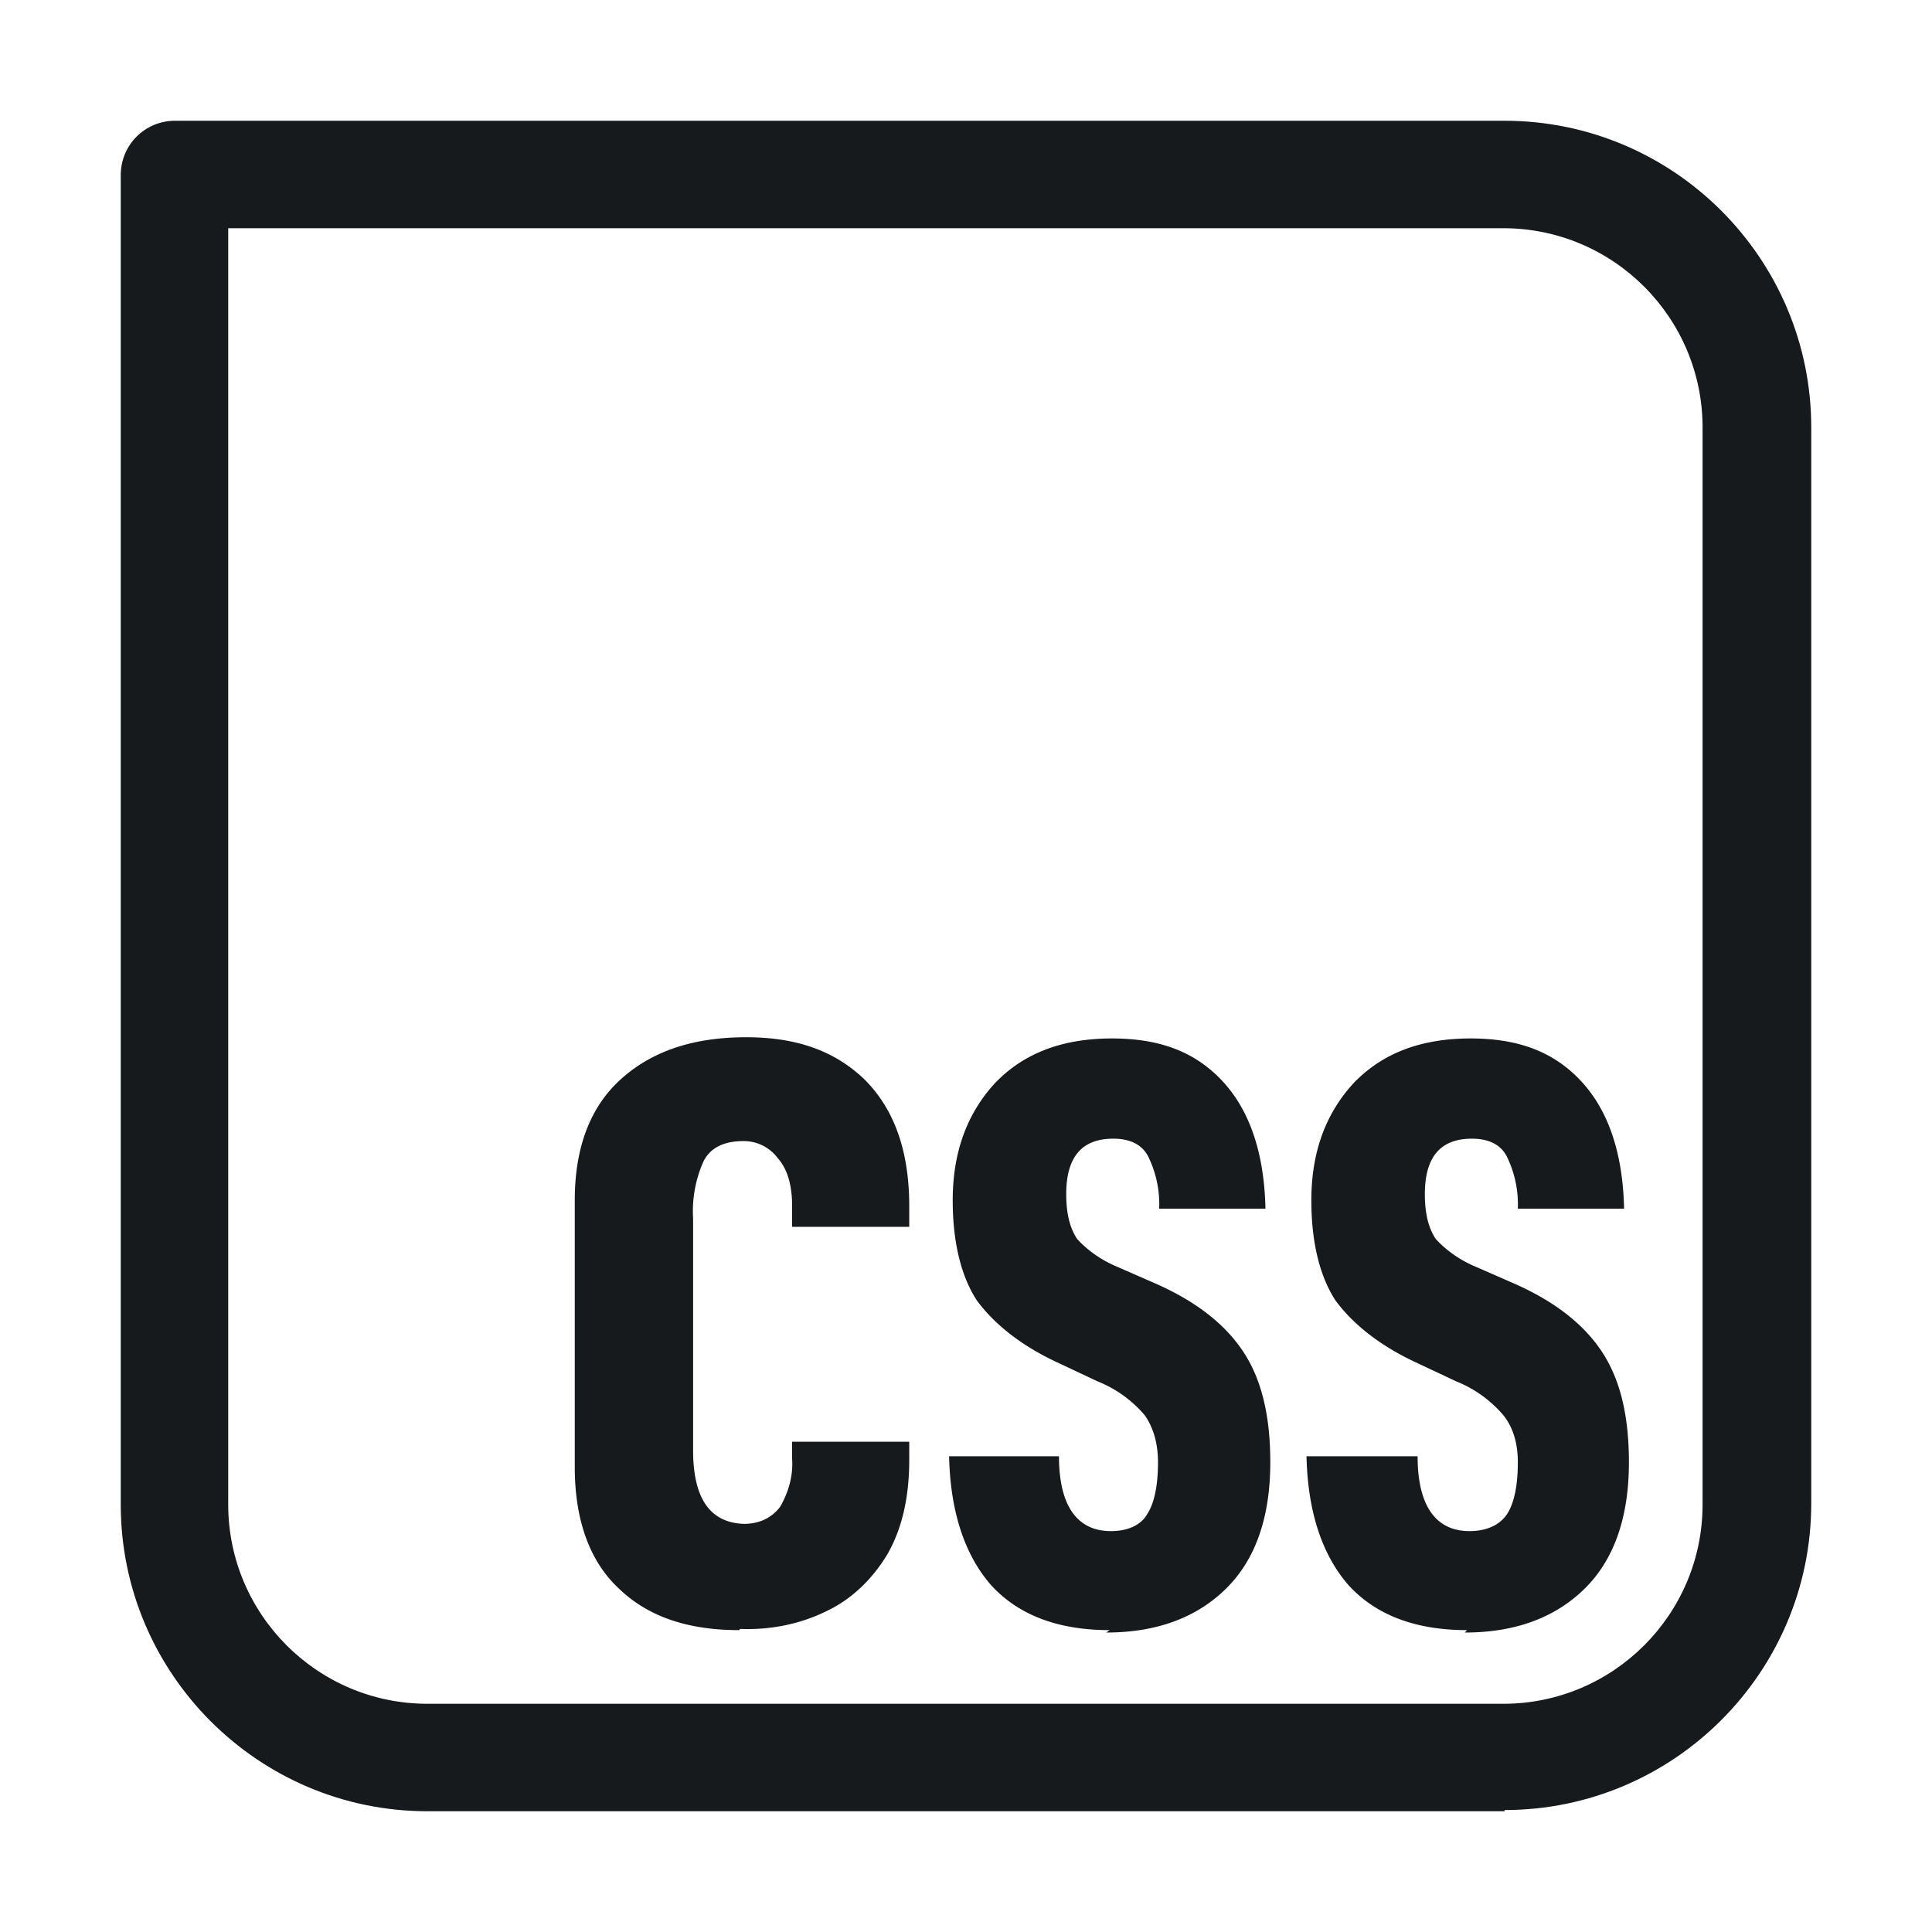 <svg xmlns="http://www.w3.org/2000/svg" id="CSS" viewBox="0 0 16 16"><defs><style>.cls-1{fill:#161a1c}</style></defs><path d="M12.46 15H3.54C2.14 15 1 13.86 1 12.46V1.45c0-.25.2-.45.45-.45h11.01C13.86 1 15 2.14 15 3.54v8.91c0 1.4-1.14 2.54-2.54 2.54ZM1.89 1.89v10.57c0 .91.74 1.65 1.65 1.65h8.91c.91 0 1.65-.74 1.65-1.65V3.54c0-.91-.74-1.65-1.65-1.65z" class="cls-1"/><path d="M12.15 13.5c-.42 0-.75-.12-.98-.37-.22-.25-.34-.61-.35-1.07h.92c0 .41.15.62.43.62.14 0 .25-.05.31-.14s.09-.24.09-.43q0-.24-.12-.39a1 1 0 0 0-.39-.28l-.34-.16c-.3-.14-.52-.32-.66-.51-.13-.2-.2-.48-.2-.83 0-.4.12-.72.35-.97.24-.25.56-.37.97-.37s.7.12.92.36.34.59.35 1.05h-.88a.9.9 0 0 0-.09-.43c-.05-.1-.15-.15-.29-.15-.26 0-.39.15-.39.46 0 .16.03.28.09.37.09.1.21.18.33.23l.32.14c.34.15.58.34.73.57s.22.53.22.91c0 .45-.12.8-.36 1.04s-.57.37-1 .37Zm-2.96 0c-.42 0-.75-.12-.98-.37-.22-.25-.34-.61-.35-1.07h.91c0 .41.15.62.43.62.14 0 .25-.05.3-.14.06-.09.09-.24.09-.43 0-.16-.04-.29-.11-.39a1 1 0 0 0-.39-.28l-.34-.16c-.3-.14-.52-.32-.66-.51-.13-.2-.2-.48-.2-.83 0-.4.12-.72.35-.97.24-.25.56-.37.97-.37s.7.12.92.36.34.59.35 1.05H9.6a.9.9 0 0 0-.09-.43c-.05-.1-.15-.15-.29-.15-.26 0-.39.15-.39.46 0 .16.03.28.09.37.09.1.21.18.33.23l.32.14c.34.15.58.34.73.57s.22.53.22.91c0 .45-.12.8-.36 1.04s-.57.37-1 .37Zm-3.07 0c-.42 0-.75-.11-.99-.34-.24-.22-.37-.56-.37-1.01V9.94c0-.44.13-.78.39-1.01s.6-.34 1.03-.34.74.12.98.35c.24.24.37.58.37 1.05v.17h-.97v-.17c0-.18-.04-.31-.12-.4a.35.35 0 0 0-.28-.14c-.16 0-.27.05-.33.16-.07.15-.1.32-.09.48v1.92c0 .4.14.6.42.61.13 0 .23-.05.3-.14.07-.12.11-.26.1-.4v-.14h.97v.15q0 .465-.18.78c-.12.2-.29.37-.5.47-.22.11-.47.16-.72.15Z" class="cls-1"/></svg>